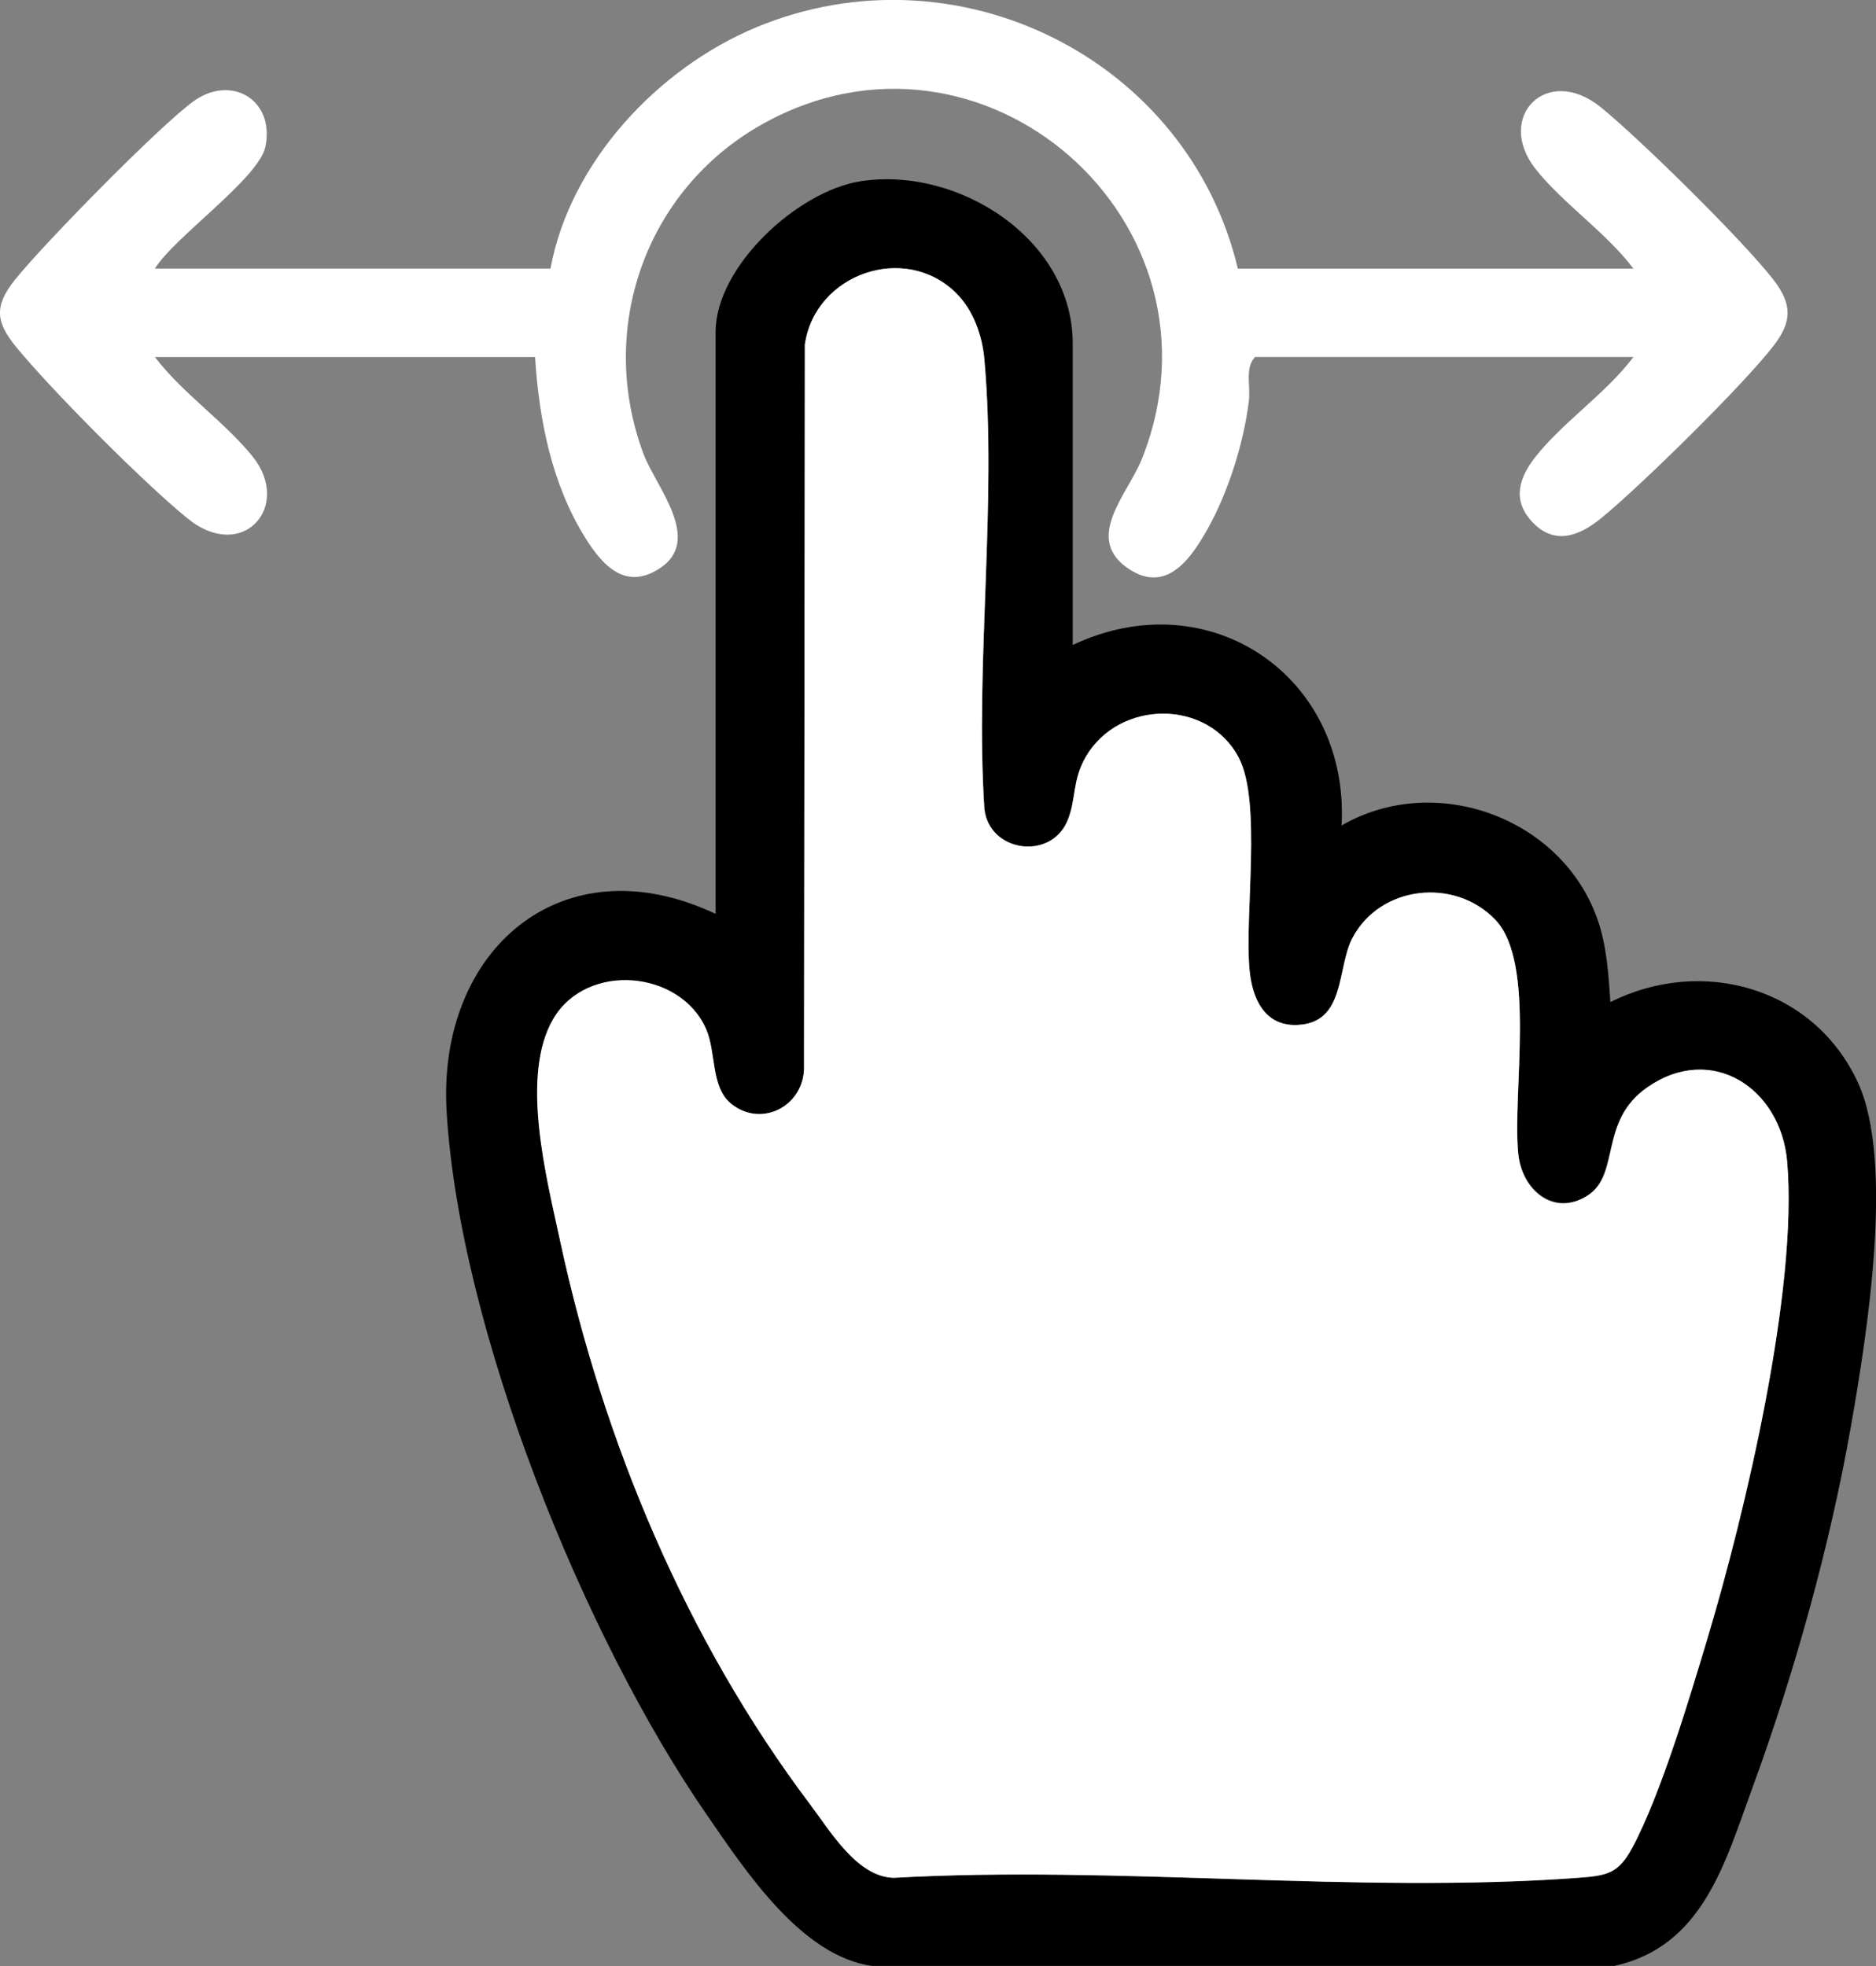 <?xml version="1.0" encoding="UTF-8"?>
<svg id="Layer_2" data-name="Layer 2" xmlns="http://www.w3.org/2000/svg" viewBox="0 0 358.21 375.41">
  <rect x="0" y="0" width="358.21" height="375.41" fill="#808080" stroke="none"/>
  <defs>
    <style>
      .cls-1 {
        fill: #fff;
      }
    </style>
  </defs>
  <g id="Layer_1-2" data-name="Layer 1">
    <g>
      <path d="M166.7,375.41c-13.61-1.73-24.39-18.24-31.69-28.8-23.59-34.08-47.24-92.82-49.73-134.32-1.85-30.88,22.01-51.64,51.36-37.79V63.4c0-12.56,15.73-26.93,27.67-28.79,18.72-2.91,40.52,11.1,40.52,30.99v57.56c26.03-12.32,52.87,5.94,51.34,34.46,17.79-10.27,41.79-1.59,48.75,17.61,1.88,5.19,2.2,10.65,2.58,16.12,17.55-8.81,38.92-2.79,47.28,15.41,7.01,15.27,1.64,48.45-1.32,65.38-3.99,22.84-10.85,47.43-18.82,69.17-5.26,14.35-9.47,30.37-26.41,34.08h-141.52ZM182.57,55.97c-9.8-9.68-26.94-3.65-28.88,9.83l-.16,137.69c.27,7.55-8.01,12.09-13.93,7.27-3.91-3.18-2.81-9.81-4.78-14.28-4.93-11.2-22.81-12.65-29.13-1.97s-1.32,30.37,1.24,42.32c8.25,38.44,24.08,76.29,47.75,107.71,3.98,5.28,9.03,13.91,16.03,14.04,42.53-2.42,88.45,3.12,130.58,0,5.52-.41,7.72-.77,10.39-5.74,5.42-10.11,10.93-28.56,14.34-39.92,7.18-23.9,17.36-66.77,15.23-91.15-1.22-13.94-14.36-22.67-26.67-14.15-9.39,6.5-5.24,16.83-11.52,20.74s-12.46-1.16-13.15-8.04c-1.17-11.64,3.47-36.52-4.41-44.71-7.83-8.13-22.02-6.47-27.26,3.53-3.03,5.78-1.23,16.24-10.56,16.59-6.37.24-8.61-5.28-9.09-10.6-.96-10.66,2.39-32-2.06-40.46-5.9-11.21-22.74-11.07-29.14-.24-2.75,4.66-1.82,8.38-3.64,12.49-3.31,7.47-14.97,5.74-15.79-2.55-1.78-27.68,2.46-58.49,0-85.8-.4-4.51-2.12-9.36-5.38-12.58Z"/>
      <path class="cls-1" d="M236.36,51.3h75.53c-5.13-6.86-13.53-12.48-18.7-19.06-7.78-9.89,2.19-20.12,12.49-11.75,7.47,6.07,27.29,25.57,33,33,3.53,4.6,3.53,7.9,0,12.5-5.7,7.42-25.53,26.93-33,33-4.15,3.37-8.88,5.22-13.14.64-3.89-4.19-2.46-8.44.65-12.4,5.17-6.58,13.57-12.2,18.7-19.06h-72.23c-2,2.02-.85,5.51-1.19,8.34-.95,7.94-3.93,17.44-7.85,24.42-3.03,5.41-7.61,12.37-14.76,7.91-9.29-5.81-.51-14.44,2.18-21.21C235.98,42.45,187.59,0,145.42,23.79c-22.1,12.47-31.51,38.96-22.54,62.9,2.33,6.23,11.38,16.37,3.13,21.81-6.5,4.29-10.86-.41-14.16-5.65-6.5-10.34-8.92-22.65-9.68-34.68H29.58c5.19,6.86,13.44,12.47,18.7,19.06,7.53,9.43-1.92,20.34-12.49,11.75-8.32-6.76-25.78-24.31-32.63-32.63-3.95-4.79-4.35-7.85-.36-12.86,5.41-6.78,27.45-29.26,34.09-34.11,7.2-5.27,15.66-.35,13.78,8.65-1.27,6.05-17.42,17.26-21.09,23.26h75.53c3.74-20.34,20.54-38.29,39.33-46.09,38.28-15.89,82.35,5.96,91.92,46.09Z"/>
      <path class="cls-1" d="M182.57,55.97c3.26,3.22,4.98,8.07,5.38,12.58,2.45,27.31-1.79,58.12,0,85.8.82,8.29,12.48,10.02,15.79,2.55,1.82-4.11.89-7.83,3.64-12.49,6.39-10.83,23.24-10.96,29.14.24,4.45,8.46,1.1,29.81,2.06,40.46.48,5.32,2.72,10.84,9.09,10.6,9.33-.35,7.54-10.81,10.56-16.59,5.24-10,19.43-11.66,27.26-3.53,7.89,8.19,3.24,33.08,4.41,44.71.69,6.89,6.58,12.14,13.15,8.04s2.13-14.24,11.52-20.74c12.31-8.52,25.45.22,26.67,14.15,2.13,24.38-8.05,67.25-15.23,91.15-3.41,11.36-8.92,29.82-14.34,39.92-2.67,4.98-4.87,5.33-10.39,5.74-42.13,3.12-88.05-2.42-130.58,0-6.99-.12-12.05-8.76-16.03-14.04-23.66-31.41-39.49-69.27-47.75-107.71-2.57-11.95-7.68-31.46-1.24-42.32s24.19-9.23,29.13,1.97c1.97,4.47.87,11.1,4.78,14.28,5.92,4.81,14.2.27,13.93-7.27l.16-137.69c1.94-13.48,19.07-19.51,28.88-9.83Z"/>
    </g>
  </g>
</svg>